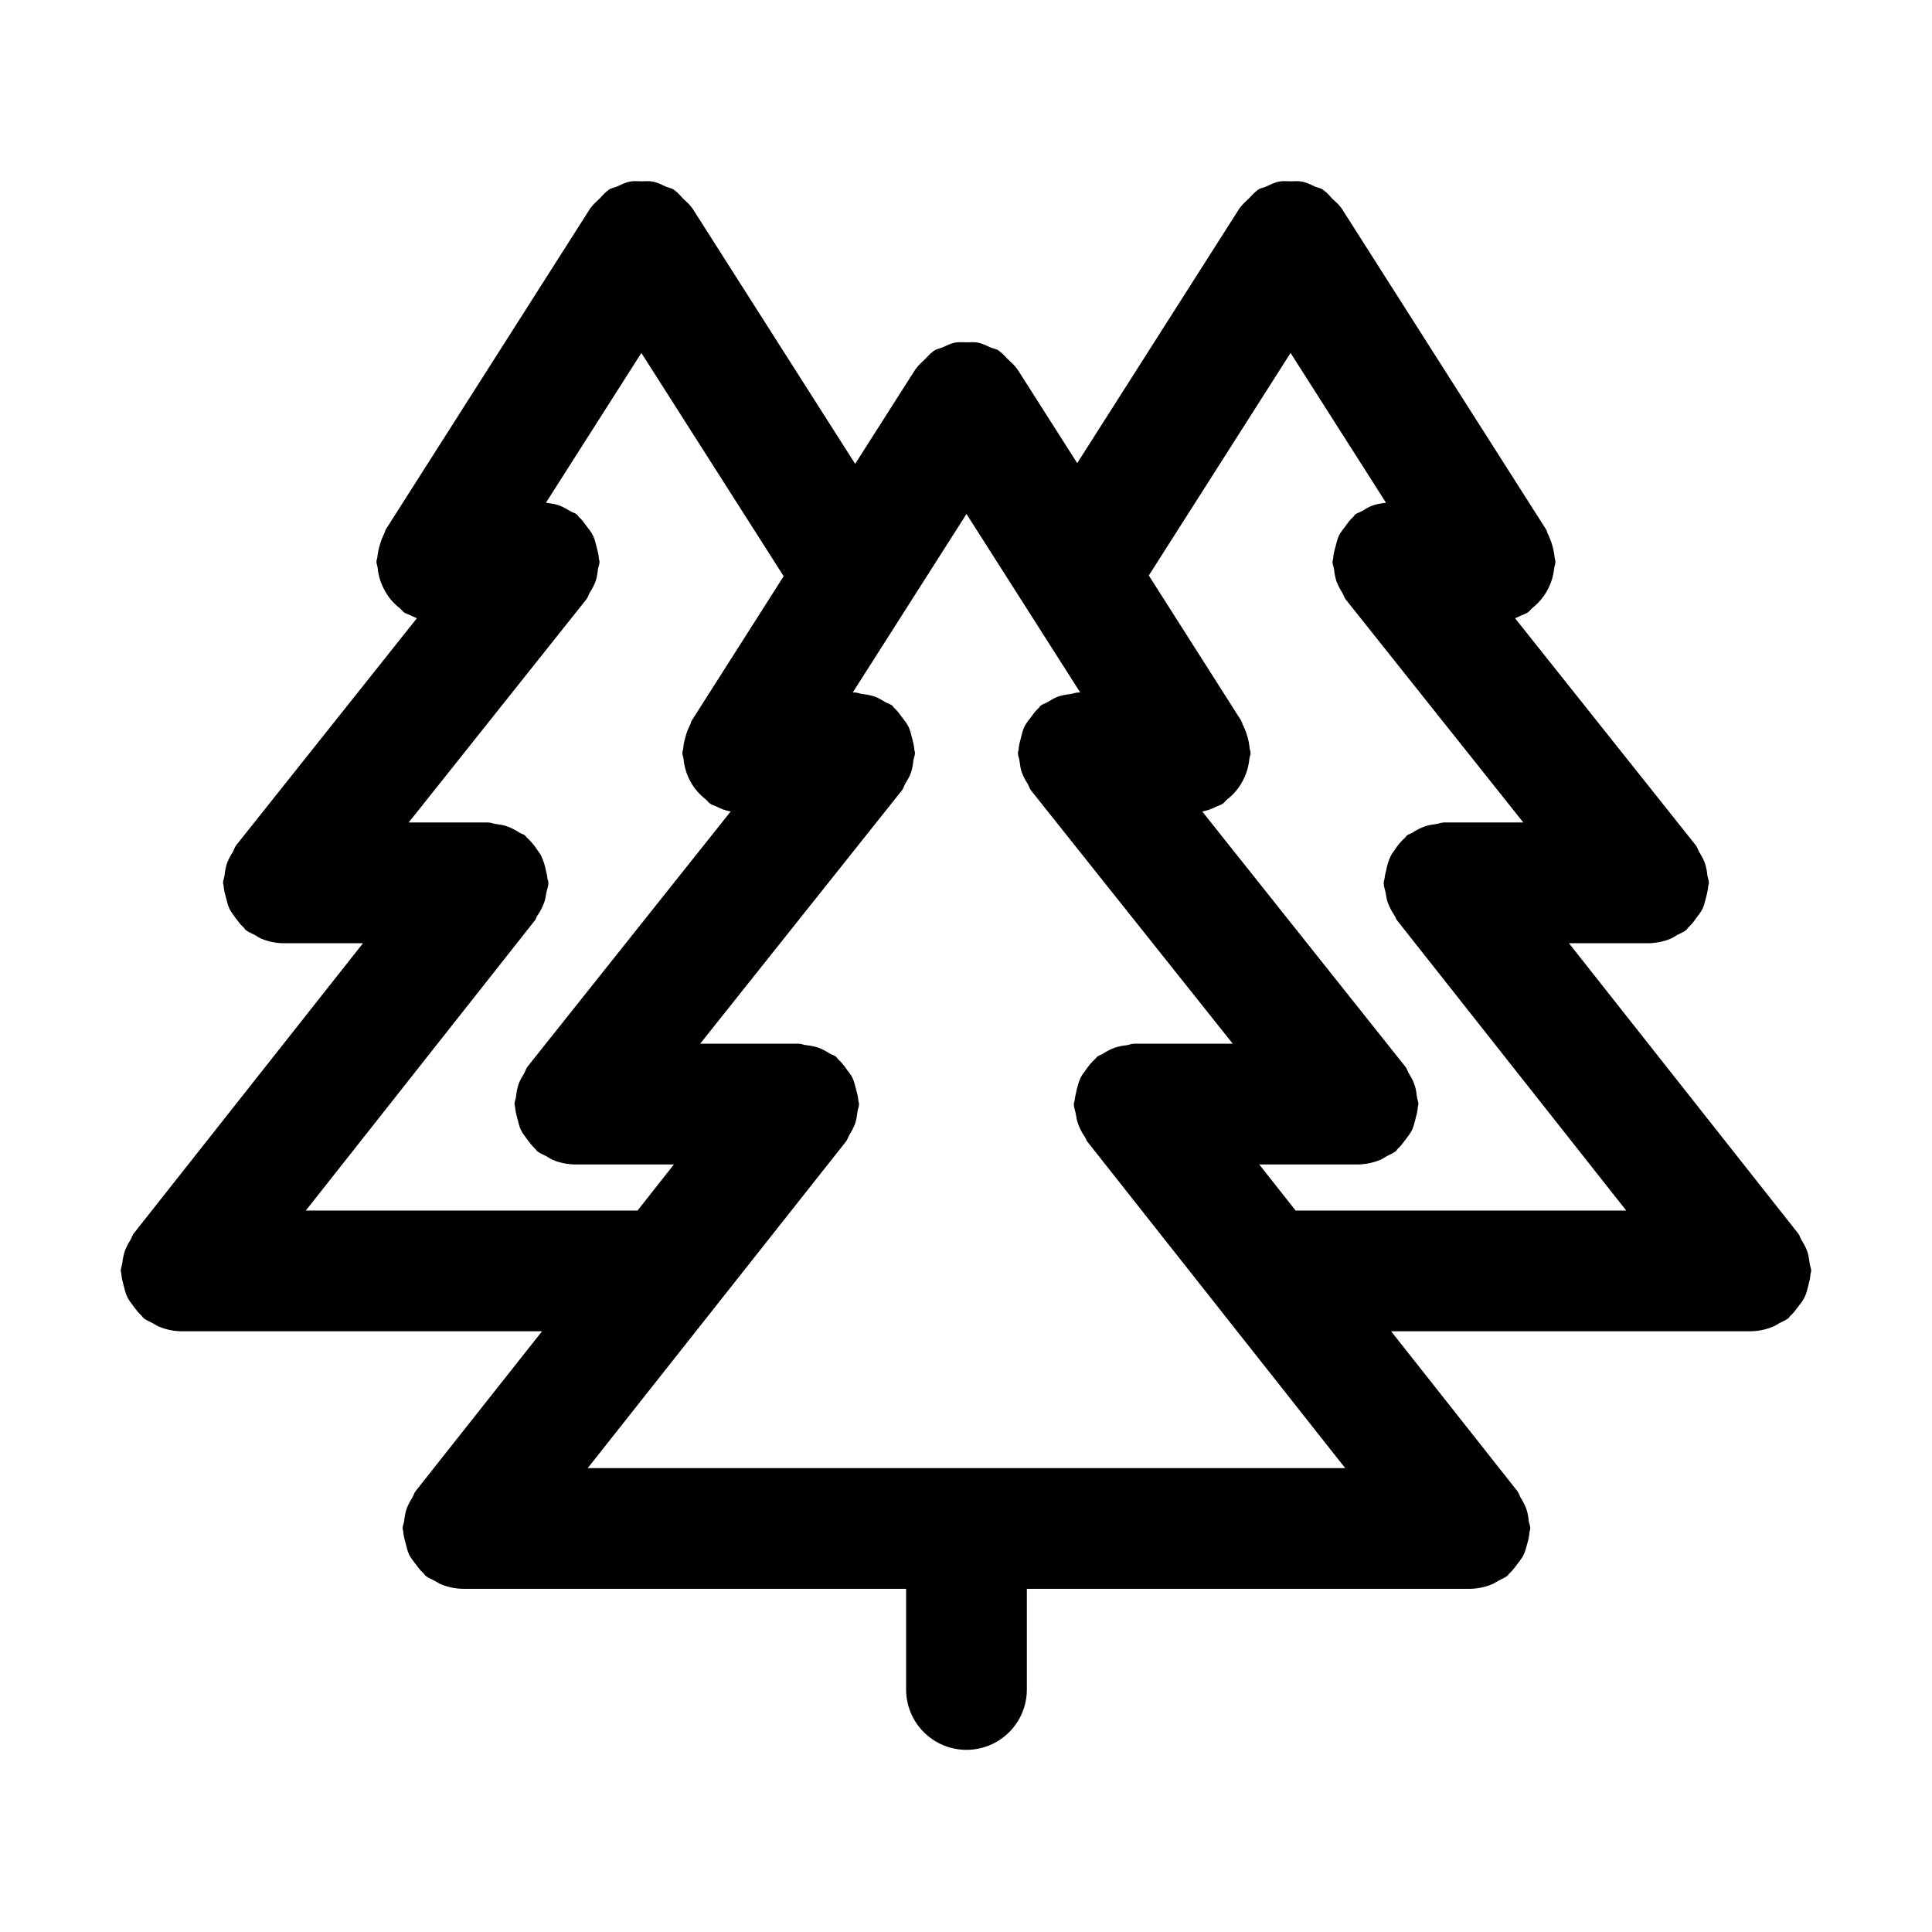 <svg width="32" height="32" viewBox="0 0 32 32" xmlns="http://www.w3.org/2000/svg">
<path d="M20.858 19.287H22.493C22.616 19.285 22.737 19.261 22.851 19.215C22.894 19.198 22.93 19.172 22.97 19.149C23.019 19.123 23.07 19.105 23.116 19.069C23.131 19.058 23.138 19.039 23.152 19.027C23.204 18.98 23.242 18.926 23.285 18.869C23.322 18.818 23.361 18.772 23.387 18.718C23.413 18.664 23.425 18.605 23.441 18.547C23.46 18.477 23.479 18.412 23.483 18.341C23.483 18.321 23.493 18.307 23.493 18.287C23.493 18.243 23.473 18.205 23.468 18.163C23.462 18.094 23.449 18.026 23.427 17.961C23.404 17.893 23.37 17.837 23.334 17.777C23.311 17.74 23.303 17.697 23.274 17.664L19.913 13.441C19.997 13.425 20.078 13.397 20.153 13.357C20.186 13.342 20.22 13.333 20.251 13.313C20.281 13.293 20.299 13.263 20.327 13.24C20.43 13.16 20.516 13.059 20.578 12.944C20.641 12.829 20.68 12.703 20.693 12.573C20.697 12.537 20.713 12.506 20.713 12.47C20.713 12.44 20.7 12.418 20.698 12.39C20.684 12.257 20.646 12.127 20.586 12.007C20.573 11.982 20.572 11.956 20.556 11.933L19.028 9.532L21.376 5.846L22.956 8.326L22.945 8.329C22.877 8.336 22.81 8.349 22.744 8.369C22.677 8.392 22.62 8.428 22.561 8.464C22.524 8.486 22.481 8.494 22.447 8.521C22.432 8.533 22.426 8.551 22.412 8.563C22.359 8.61 22.32 8.666 22.278 8.723C22.242 8.772 22.203 8.818 22.177 8.873C22.15 8.927 22.139 8.985 22.123 9.045C22.103 9.113 22.085 9.179 22.081 9.25C22.08 9.268 22.07 9.284 22.07 9.304C22.07 9.348 22.09 9.386 22.096 9.429C22.102 9.497 22.116 9.564 22.136 9.629C22.161 9.693 22.192 9.755 22.23 9.813C22.253 9.85 22.26 9.892 22.288 9.927L25.231 13.623H23.918C23.873 13.623 23.834 13.642 23.791 13.648C23.727 13.657 23.665 13.665 23.604 13.686C23.529 13.713 23.459 13.748 23.393 13.793C23.363 13.811 23.331 13.816 23.303 13.838C23.291 13.848 23.286 13.862 23.273 13.873C23.207 13.932 23.15 13.999 23.103 14.073C23.081 14.108 23.055 14.138 23.037 14.173C23 14.25 22.974 14.331 22.96 14.415C22.95 14.459 22.937 14.5 22.933 14.545C22.931 14.572 22.918 14.595 22.918 14.623C22.918 14.683 22.941 14.736 22.952 14.793C22.96 14.84 22.965 14.883 22.979 14.929C23.008 15.013 23.048 15.093 23.099 15.166C23.116 15.19 23.119 15.22 23.139 15.243L26.936 20.051H21.46L20.857 19.287H20.858ZM5.065 20.051L8.861 15.243C8.88 15.22 8.884 15.19 8.9 15.166C8.951 15.093 8.991 15.013 9.02 14.929C9.035 14.884 9.04 14.839 9.048 14.794C9.058 14.736 9.083 14.683 9.083 14.623C9.083 14.596 9.069 14.572 9.067 14.545C9.064 14.5 9.05 14.459 9.041 14.415C9.026 14.332 8.999 14.251 8.963 14.174C8.945 14.138 8.919 14.108 8.897 14.074C8.849 14 8.792 13.932 8.726 13.873C8.714 13.862 8.709 13.848 8.696 13.838C8.669 13.816 8.636 13.81 8.606 13.793C8.541 13.749 8.47 13.713 8.396 13.686C8.335 13.665 8.274 13.656 8.21 13.648C8.166 13.642 8.128 13.623 8.083 13.623H6.769L9.712 9.927C9.739 9.892 9.748 9.85 9.77 9.813C9.808 9.755 9.839 9.694 9.864 9.63C9.887 9.563 9.896 9.497 9.904 9.428C9.91 9.386 9.93 9.348 9.93 9.304C9.93 9.284 9.92 9.268 9.919 9.25C9.915 9.179 9.896 9.113 9.878 9.044C9.861 8.984 9.85 8.928 9.823 8.873C9.797 8.818 9.758 8.772 9.721 8.722C9.68 8.665 9.641 8.61 9.588 8.562C9.574 8.551 9.568 8.532 9.553 8.521C9.519 8.494 9.477 8.486 9.441 8.464C9.38 8.428 9.321 8.392 9.255 8.369C9.191 8.347 9.127 8.339 9.06 8.329C9.054 8.329 9.049 8.327 9.043 8.326L10.623 5.846L12.98 9.544L11.459 11.933C11.443 11.956 11.442 11.982 11.429 12.007C11.399 12.067 11.374 12.13 11.357 12.195C11.337 12.258 11.323 12.324 11.317 12.39C11.316 12.418 11.302 12.44 11.302 12.47C11.302 12.507 11.319 12.537 11.322 12.573C11.334 12.703 11.373 12.83 11.436 12.945C11.499 13.059 11.585 13.16 11.689 13.24C11.717 13.263 11.734 13.294 11.765 13.313C11.795 13.333 11.83 13.342 11.863 13.357C11.938 13.397 12.018 13.425 12.102 13.441L8.74 17.664C8.712 17.698 8.704 17.74 8.682 17.777C8.646 17.837 8.611 17.893 8.588 17.96C8.567 18.026 8.554 18.094 8.547 18.163C8.542 18.205 8.522 18.243 8.522 18.287C8.522 18.307 8.532 18.322 8.532 18.341C8.537 18.411 8.556 18.477 8.574 18.546C8.59 18.604 8.602 18.663 8.629 18.718C8.655 18.772 8.693 18.818 8.729 18.868C8.772 18.925 8.811 18.98 8.863 19.027C8.878 19.04 8.883 19.057 8.899 19.069C8.944 19.105 8.997 19.123 9.046 19.149C9.086 19.172 9.121 19.198 9.164 19.215C9.278 19.261 9.399 19.285 9.522 19.287H11.162L10.559 20.051H5.065ZM17.86 11.47C17.815 11.47 17.777 11.489 17.734 11.495C17.666 11.502 17.599 11.515 17.534 11.535C17.467 11.558 17.409 11.594 17.35 11.63C17.313 11.652 17.272 11.66 17.237 11.687C17.222 11.699 17.215 11.717 17.201 11.729C17.149 11.776 17.109 11.832 17.068 11.889C17.031 11.938 16.993 11.984 16.966 12.039C16.94 12.093 16.928 12.151 16.912 12.211C16.894 12.279 16.875 12.345 16.871 12.416C16.87 12.434 16.86 12.45 16.86 12.47C16.86 12.514 16.879 12.552 16.885 12.595C16.894 12.663 16.902 12.729 16.925 12.795C16.949 12.86 16.981 12.922 17.02 12.979C17.042 13.016 17.05 13.058 17.078 13.093L20.418 17.287H18.786C18.74 17.287 18.702 17.307 18.656 17.313C18.594 17.319 18.532 17.332 18.472 17.35C18.397 17.377 18.326 17.414 18.26 17.458C18.232 17.475 18.2 17.48 18.173 17.502C18.161 17.512 18.156 17.526 18.143 17.536C18.075 17.596 18.022 17.665 17.97 17.741C17.949 17.773 17.923 17.801 17.906 17.836C17.866 17.913 17.846 17.996 17.826 18.083C17.818 18.125 17.806 18.165 17.802 18.208C17.8 18.235 17.786 18.258 17.786 18.287C17.786 18.349 17.811 18.402 17.821 18.462C17.829 18.506 17.834 18.548 17.848 18.591C17.877 18.677 17.918 18.759 17.97 18.833C17.986 18.856 17.99 18.885 18.008 18.907L22.281 24.317H9.734L14.012 18.907C14.039 18.873 14.047 18.833 14.068 18.797C14.106 18.738 14.138 18.676 14.163 18.611C14.186 18.546 14.193 18.48 14.203 18.411C14.209 18.369 14.228 18.331 14.228 18.287C14.228 18.267 14.218 18.25 14.217 18.23C14.213 18.162 14.194 18.098 14.176 18.03C14.16 17.97 14.146 17.909 14.12 17.853C14.094 17.801 14.057 17.756 14.02 17.707C13.981 17.648 13.935 17.594 13.884 17.546C13.87 17.533 13.863 17.515 13.848 17.503C13.815 17.476 13.774 17.469 13.737 17.446C13.679 17.408 13.617 17.377 13.553 17.352C13.487 17.331 13.419 17.318 13.35 17.311C13.309 17.307 13.272 17.287 13.228 17.287H11.597L14.937 13.093C14.965 13.058 14.973 13.016 14.995 12.979C15.031 12.919 15.065 12.863 15.089 12.797C15.109 12.731 15.123 12.663 15.129 12.594C15.135 12.551 15.155 12.514 15.155 12.47C15.155 12.45 15.145 12.434 15.144 12.416C15.14 12.345 15.121 12.279 15.103 12.211C15.087 12.151 15.075 12.094 15.048 12.039C15.023 11.984 14.983 11.938 14.947 11.889C14.905 11.832 14.866 11.776 14.814 11.729C14.799 11.717 14.793 11.699 14.778 11.687C14.743 11.66 14.702 11.652 14.665 11.63C14.605 11.594 14.548 11.558 14.481 11.535C14.416 11.515 14.35 11.502 14.283 11.495C14.239 11.489 14.2 11.47 14.155 11.47H14.124L16.008 8.513L17.892 11.47H17.861H17.86ZM29.947 21.309C29.965 21.242 29.983 21.177 29.987 21.107C29.989 21.087 29.999 21.071 29.999 21.051C29.999 21.007 29.979 20.969 29.974 20.927C29.964 20.857 29.957 20.793 29.934 20.726C29.909 20.662 29.878 20.601 29.841 20.543C29.819 20.507 29.811 20.465 29.784 20.431L25.987 15.623H27.305C27.428 15.621 27.549 15.597 27.663 15.551C27.706 15.534 27.741 15.508 27.781 15.485C27.83 15.459 27.881 15.441 27.928 15.405C27.943 15.393 27.948 15.375 27.963 15.363C28.013 15.316 28.058 15.262 28.096 15.205C28.133 15.154 28.172 15.108 28.199 15.054C28.225 15 28.236 14.941 28.253 14.883C28.271 14.813 28.29 14.748 28.293 14.677C28.295 14.657 28.305 14.642 28.305 14.623C28.305 14.579 28.285 14.541 28.28 14.499C28.273 14.43 28.26 14.363 28.239 14.297C28.215 14.229 28.181 14.173 28.145 14.113C28.123 14.076 28.114 14.033 28.087 14L25.094 10.24C25.099 10.239 25.103 10.236 25.108 10.234C25.141 10.222 25.171 10.207 25.203 10.191C25.235 10.176 25.27 10.167 25.301 10.147C25.331 10.127 25.349 10.097 25.377 10.074C25.53 9.953 25.644 9.79 25.703 9.604C25.723 9.54 25.735 9.474 25.743 9.407C25.747 9.371 25.763 9.34 25.763 9.304C25.763 9.274 25.75 9.252 25.748 9.224C25.734 9.091 25.696 8.961 25.636 8.841C25.623 8.816 25.622 8.79 25.606 8.766L22.218 3.446C22.215 3.442 22.21 3.439 22.207 3.434C22.17 3.38 22.116 3.339 22.067 3.291C22.021 3.243 21.98 3.189 21.925 3.153C21.92 3.149 21.918 3.143 21.912 3.141C21.871 3.114 21.825 3.109 21.781 3.091C21.71 3.058 21.641 3.021 21.565 3.008C21.502 2.995 21.439 3.003 21.375 3.003C21.311 3.003 21.249 2.995 21.185 3.008C21.108 3.022 21.04 3.058 20.969 3.091C20.926 3.11 20.879 3.114 20.838 3.141C20.833 3.143 20.83 3.149 20.825 3.153C20.771 3.189 20.73 3.243 20.682 3.291C20.634 3.339 20.58 3.38 20.544 3.434C20.541 3.439 20.534 3.442 20.532 3.447L17.842 7.671L16.85 6.114C16.847 6.109 16.84 6.107 16.838 6.101C16.801 6.045 16.744 6.001 16.694 5.951C16.649 5.908 16.61 5.855 16.558 5.821C16.552 5.817 16.55 5.811 16.544 5.808C16.5 5.778 16.449 5.773 16.402 5.753C16.335 5.723 16.27 5.689 16.198 5.675C16.134 5.662 16.071 5.67 16.007 5.67C15.942 5.67 15.88 5.662 15.816 5.675C15.744 5.689 15.679 5.724 15.612 5.753C15.565 5.773 15.515 5.779 15.47 5.808C15.464 5.811 15.46 5.817 15.456 5.821C15.404 5.855 15.365 5.908 15.319 5.951C15.269 6.001 15.213 6.045 15.175 6.101L15.164 6.114L14.164 7.683L11.466 3.447C11.463 3.442 11.456 3.439 11.454 3.434C11.417 3.379 11.362 3.337 11.314 3.289C11.267 3.242 11.227 3.188 11.173 3.153C11.168 3.149 11.165 3.143 11.16 3.141C11.118 3.114 11.07 3.109 11.027 3.09C10.956 3.058 10.889 3.022 10.813 3.008C10.749 2.995 10.687 3.003 10.623 3.003C10.559 3.003 10.496 2.995 10.433 3.008C10.357 3.022 10.289 3.058 10.218 3.09C10.174 3.109 10.127 3.114 10.086 3.14C10.08 3.143 10.078 3.149 10.073 3.153C10.018 3.188 9.978 3.243 9.93 3.29C9.882 3.338 9.828 3.38 9.79 3.434C9.788 3.439 9.783 3.442 9.779 3.447L6.392 8.766C6.377 8.79 6.376 8.816 6.362 8.841C6.332 8.901 6.308 8.964 6.291 9.029C6.271 9.092 6.257 9.158 6.251 9.224C6.249 9.252 6.235 9.274 6.235 9.304C6.235 9.341 6.253 9.371 6.255 9.407C6.267 9.537 6.307 9.664 6.371 9.778C6.432 9.894 6.518 9.995 6.623 10.074C6.65 10.097 6.668 10.128 6.698 10.147C6.73 10.167 6.764 10.176 6.796 10.191C6.828 10.207 6.858 10.221 6.891 10.234C6.896 10.236 6.9 10.239 6.905 10.24L3.912 14C3.885 14.034 3.877 14.076 3.855 14.113C3.817 14.171 3.785 14.232 3.76 14.297C3.739 14.362 3.726 14.429 3.72 14.497C3.714 14.541 3.694 14.579 3.694 14.623C3.694 14.642 3.704 14.658 3.704 14.677C3.709 14.747 3.728 14.813 3.747 14.883C3.763 14.941 3.775 15 3.801 15.053C3.827 15.108 3.866 15.153 3.901 15.205C3.944 15.262 3.983 15.315 4.036 15.363C4.05 15.376 4.056 15.393 4.071 15.405C4.117 15.441 4.169 15.459 4.218 15.485C4.258 15.508 4.294 15.534 4.336 15.551C4.45 15.597 4.571 15.621 4.694 15.623H6.012L2.215 20.43C2.189 20.464 2.18 20.506 2.158 20.542C2.121 20.6 2.09 20.661 2.066 20.725C2.046 20.79 2.032 20.857 2.025 20.925C2.02 20.968 2 21.005 2 21.05C2 21.07 2.01 21.087 2.01 21.106C2.016 21.176 2.034 21.241 2.052 21.308C2.068 21.368 2.081 21.428 2.108 21.482C2.134 21.537 2.172 21.582 2.208 21.632C2.251 21.689 2.291 21.744 2.343 21.791C2.358 21.804 2.365 21.821 2.38 21.835C2.426 21.87 2.478 21.888 2.527 21.915C2.566 21.935 2.601 21.962 2.643 21.977C2.756 22.023 2.877 22.048 3 22.05H8.978L6.885 24.696C6.858 24.73 6.85 24.77 6.829 24.806C6.791 24.864 6.759 24.927 6.734 24.992C6.714 25.057 6.701 25.123 6.694 25.191C6.689 25.234 6.669 25.271 6.669 25.316C6.669 25.336 6.679 25.353 6.679 25.373C6.685 25.442 6.703 25.506 6.721 25.573C6.737 25.633 6.75 25.693 6.777 25.75C6.803 25.803 6.84 25.848 6.876 25.896C6.919 25.954 6.959 26.011 7.013 26.056C7.027 26.07 7.033 26.089 7.049 26.1C7.093 26.136 7.145 26.153 7.193 26.18C7.233 26.2 7.269 26.227 7.312 26.244C7.425 26.29 7.547 26.314 7.669 26.316H15.008V27.983C15.008 28.248 15.113 28.503 15.301 28.69C15.488 28.878 15.743 28.983 16.008 28.983C16.273 28.983 16.528 28.878 16.715 28.69C16.903 28.503 17.008 28.248 17.008 27.983V26.316H24.346C24.469 26.314 24.59 26.29 24.704 26.244C24.746 26.228 24.78 26.203 24.819 26.182C24.868 26.154 24.919 26.138 24.966 26.101C24.982 26.089 24.988 26.07 25.004 26.057C25.056 26.011 25.094 25.956 25.137 25.899C25.174 25.849 25.212 25.804 25.237 25.749C25.265 25.694 25.277 25.635 25.294 25.575C25.315 25.509 25.328 25.442 25.334 25.373C25.336 25.353 25.346 25.337 25.346 25.316C25.346 25.272 25.326 25.234 25.321 25.192C25.315 25.124 25.302 25.057 25.281 24.992C25.256 24.928 25.225 24.866 25.188 24.808C25.166 24.772 25.158 24.73 25.131 24.696L23.041 22.05H29C29.123 22.048 29.244 22.023 29.358 21.977C29.4 21.962 29.434 21.936 29.473 21.915C29.522 21.888 29.573 21.87 29.62 21.835C29.635 21.822 29.642 21.804 29.657 21.791C29.71 21.744 29.749 21.689 29.791 21.633C29.828 21.583 29.866 21.537 29.891 21.482C29.919 21.428 29.931 21.368 29.948 21.308L29.947 21.309Z"/>
</svg>
